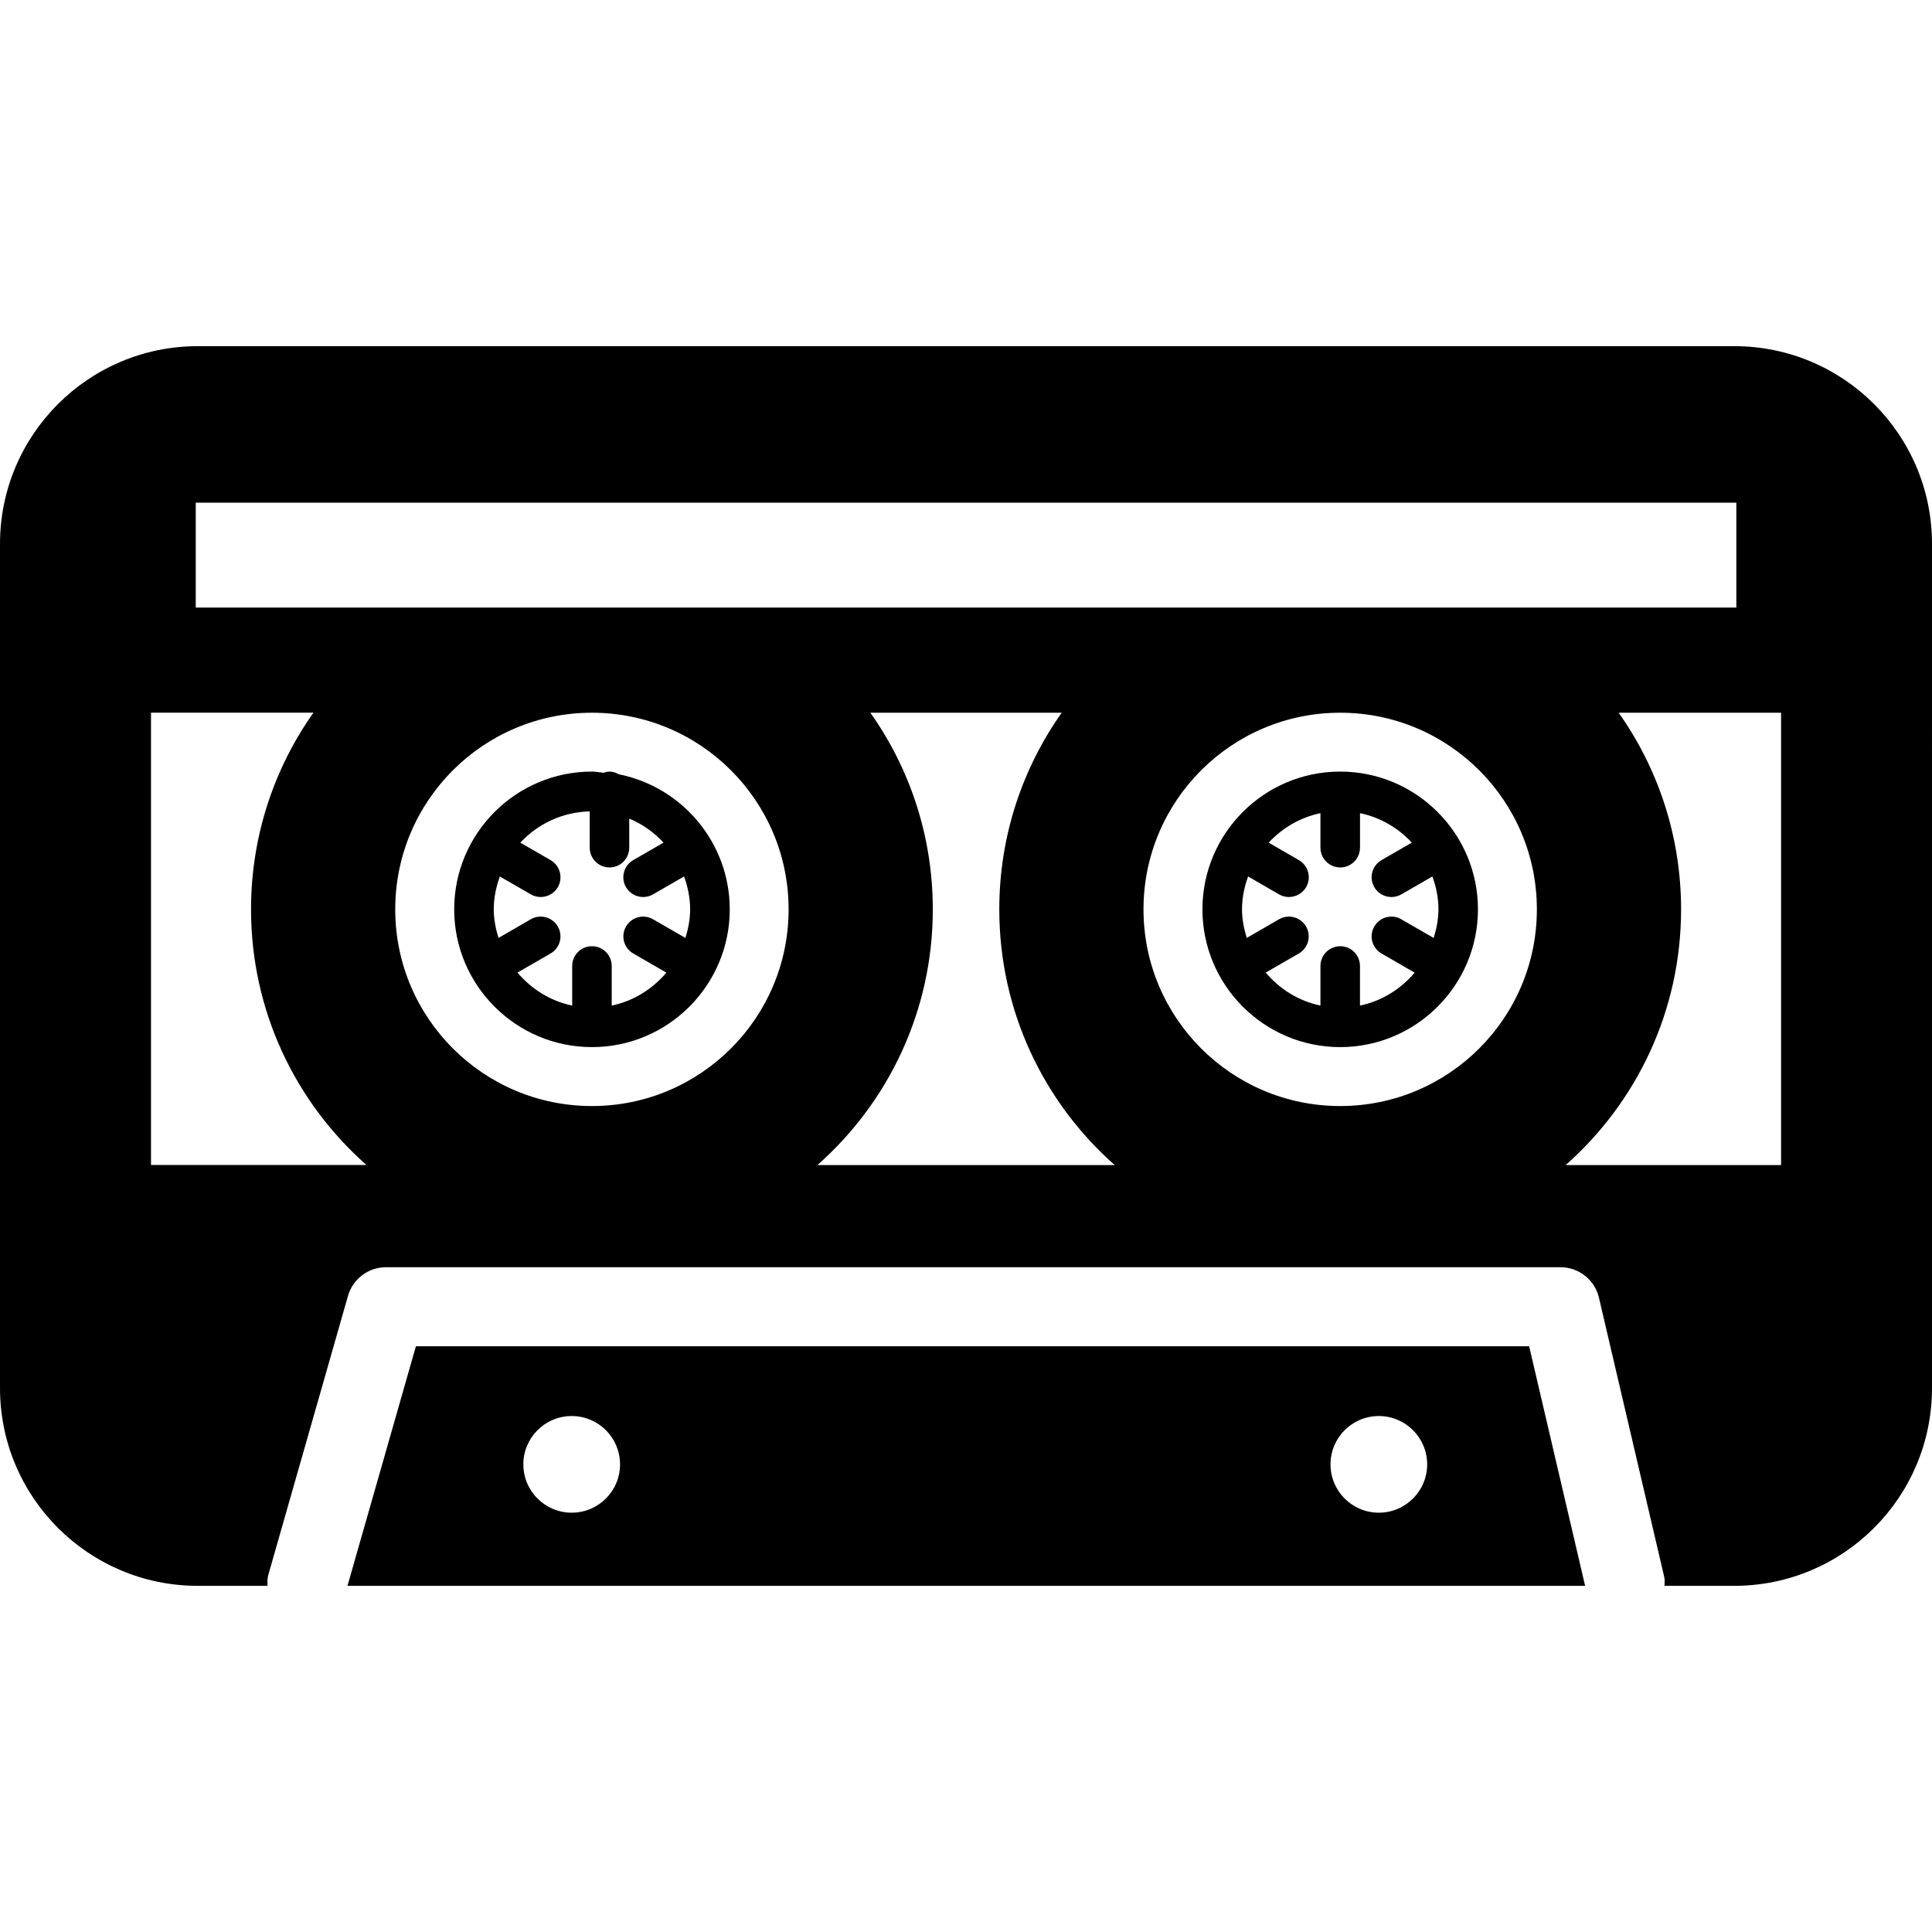 <?xml version="1.0" encoding="iso-8859-1"?>
<!-- Generator: Adobe Illustrator 16.0.0, SVG Export Plug-In . SVG Version: 6.00 Build 0)  -->
<!DOCTYPE svg PUBLIC "-//W3C//DTD SVG 1.1//EN" "http://www.w3.org/Graphics/SVG/1.1/DTD/svg11.dtd">
<svg version="1.1" id="Capa_1" xmlns="http://www.w3.org/2000/svg" xmlns:xlink="http://www.w3.org/1999/xlink" x="0px" y="0px"
	 width="435.758px" height="435.758px" viewBox="0 0 435.758 435.758" style="enable-background:new 0 0 435.758 435.758;"
	 xml:space="preserve">
<g>
	<path d="M391.155,78.076H44.615C19.981,78.076,0,98.047,0,122.687V313.08c0,24.625,19.975,44.603,44.615,44.603h15.699
		c0-0.81-0.038-1.623,0.196-2.444l17.978-62.949c1.1-3.831,4.592-6.472,8.583-6.472h264.883c4.148,0,7.751,2.854,8.688,6.885
		l14.72,62.957c0.168,0.688,0.06,1.35,0.06,2.023h15.726c24.629,0,44.61-19.961,44.61-44.603V122.687
		C435.773,98.053,415.793,78.076,391.155,78.076z M34.058,262.774V160.745h36.638c-8.862,12.539-14.076,27.83-14.076,44.354
		c0,22.963,10.071,43.569,26.032,57.659H34.058V262.774z M133.506,249.465c-24.501,0-44.362-19.864-44.362-44.358
		c0-24.498,19.861-44.354,44.362-44.354c24.493,0,44.362,19.857,44.362,44.354C177.868,229.601,157.999,249.465,133.506,249.465z
		 M184.368,262.774c15.957-14.105,26.024-34.7,26.024-57.667c0-16.517-5.206-31.823-14.084-44.354h43.158
		c-8.868,12.54-14.078,27.83-14.078,44.354c0,22.966,10.071,43.577,26.032,57.667H184.368z M302.271,249.465
		c-24.485,0-44.358-19.864-44.358-44.358c0-24.498,19.873-44.354,44.358-44.354c24.501,0,44.366,19.857,44.366,44.354
		C346.637,229.601,326.771,249.465,302.271,249.465z M44.15,137.037v-23.662h347.478v23.662H44.15z M401.719,262.774h-48.582
		c15.953-14.105,26.028-34.7,26.028-57.667c0-16.517-5.214-31.823-14.078-44.354h36.632V262.774z"/>
	<path d="M139.589,174.641c-0.643-0.353-1.342-0.613-2.128-0.613c-0.471,0-0.896,0.134-1.318,0.269
		c-0.878-0.074-1.735-0.269-2.629-0.269c-17.138,0-31.072,13.941-31.072,31.071c0,17.136,13.94,31.073,31.072,31.073
		c17.138,0,31.08-13.938,31.08-31.073C164.585,190.051,153.821,177.482,139.589,174.641z M155.659,205.107
		c0,2.254-0.437,4.396-1.066,6.448l-7.304-4.218c-2.134-1.234-4.859-0.501-6.089,1.633c-1.234,2.136-0.503,4.861,1.631,6.088
		l7.472,4.323c-3.148,3.695-7.41,6.408-12.331,7.422v-8.924c0-2.469-1.994-4.461-4.458-4.461c-2.465,0-4.458,1.992-4.458,4.461
		v8.924c-4.934-1.014-9.195-3.727-12.343-7.438l7.468-4.308c2.134-1.227,2.864-3.952,1.633-6.088
		c-1.234-2.134-3.976-2.867-6.096-1.633l-7.283,4.21c-0.629-2.06-1.07-4.194-1.07-6.44c0-2.615,0.537-5.087,1.376-7.418l6.989,4.038
		c0.697,0.398,1.463,0.593,2.218,0.593c1.549,0,3.048-0.801,3.871-2.226c1.23-2.136,0.495-4.869-1.631-6.096l-6.833-3.941
		c3.934-4.22,9.47-6.906,15.655-7.049v8.181c0,2.464,1.994,4.46,4.458,4.46c2.465,0,4.458-1.996,4.458-4.46v-6.556
		c2.967,1.227,5.574,3.102,7.736,5.418l-6.838,3.947c-2.136,1.234-2.868,3.959-1.633,6.096c0.824,1.424,2.322,2.226,3.867,2.226
		c0.763,0,1.525-0.188,2.23-0.593l7.003-4.045C155.126,200.006,155.659,202.484,155.659,205.107z"/>
	<path d="M302.271,174.028c-17.136,0-31.065,13.941-31.065,31.071c0,17.136,13.93,31.073,31.065,31.073
		c17.14,0,31.077-13.938,31.077-31.073C333.348,187.969,319.41,174.028,302.271,174.028z M323.361,211.555l-7.31-4.218
		c-2.128-1.234-4.856-0.501-6.083,1.633c-1.234,2.136-0.509,4.861,1.631,6.088l7.474,4.323c-3.142,3.695-7.405,6.408-12.335,7.422
		v-8.924c0-2.469-1.991-4.461-4.452-4.461c-2.469,0-4.464,1.992-4.464,4.461v8.924c-4.938-1.014-9.197-3.727-12.343-7.438
		l7.47-4.308c2.128-1.227,2.865-3.952,1.631-6.088c-1.242-2.134-3.979-2.867-6.095-1.633l-7.282,4.21
		c-0.629-2.06-1.073-4.194-1.073-6.44c0-2.615,0.536-5.087,1.378-7.418l6.985,4.038c0.697,0.398,1.463,0.593,2.231,0.593
		c1.531,0,3.034-0.801,3.872-2.226c1.233-2.136,0.496-4.869-1.636-6.096l-6.82-3.941c3.081-3.296,7.097-5.706,11.682-6.646v7.778
		c0,2.464,2.004,4.46,4.464,4.46c2.469,0,4.461-1.996,4.461-4.46v-7.778c4.584,0.94,8.615,3.342,11.686,6.64l-6.833,3.947
		c-2.14,1.234-2.865,3.959-1.631,6.096c0.825,1.424,2.32,2.226,3.863,2.226c0.765,0,1.53-0.188,2.236-0.593l7.001-4.045
		c0.85,2.332,1.37,4.811,1.37,7.426C324.428,207.361,323.995,209.503,323.361,211.555z"/>
	<path d="M344.894,303.65H93.806l-15.433,54.032h279.147L344.894,303.65z M128.945,341.183c-6.023,0-10.906-4.873-10.906-10.899
		c0-6.027,4.883-10.9,10.906-10.9c6.021,0,10.904,4.873,10.904,10.9C139.85,336.31,134.966,341.183,128.945,341.183z
		 M310.986,341.183c-6.019,0-10.892-4.873-10.892-10.899c0-6.027,4.873-10.9,10.892-10.9c6.02,0,10.908,4.873,10.908,10.9
		C321.895,336.31,317.006,341.183,310.986,341.183z"/>
</g>
<g>
</g>
<g>
</g>
<g>
</g>
<g>
</g>
<g>
</g>
<g>
</g>
<g>
</g>
<g>
</g>
<g>
</g>
<g>
</g>
<g>
</g>
<g>
</g>
<g>
</g>
<g>
</g>
<g>
</g>
</svg>
